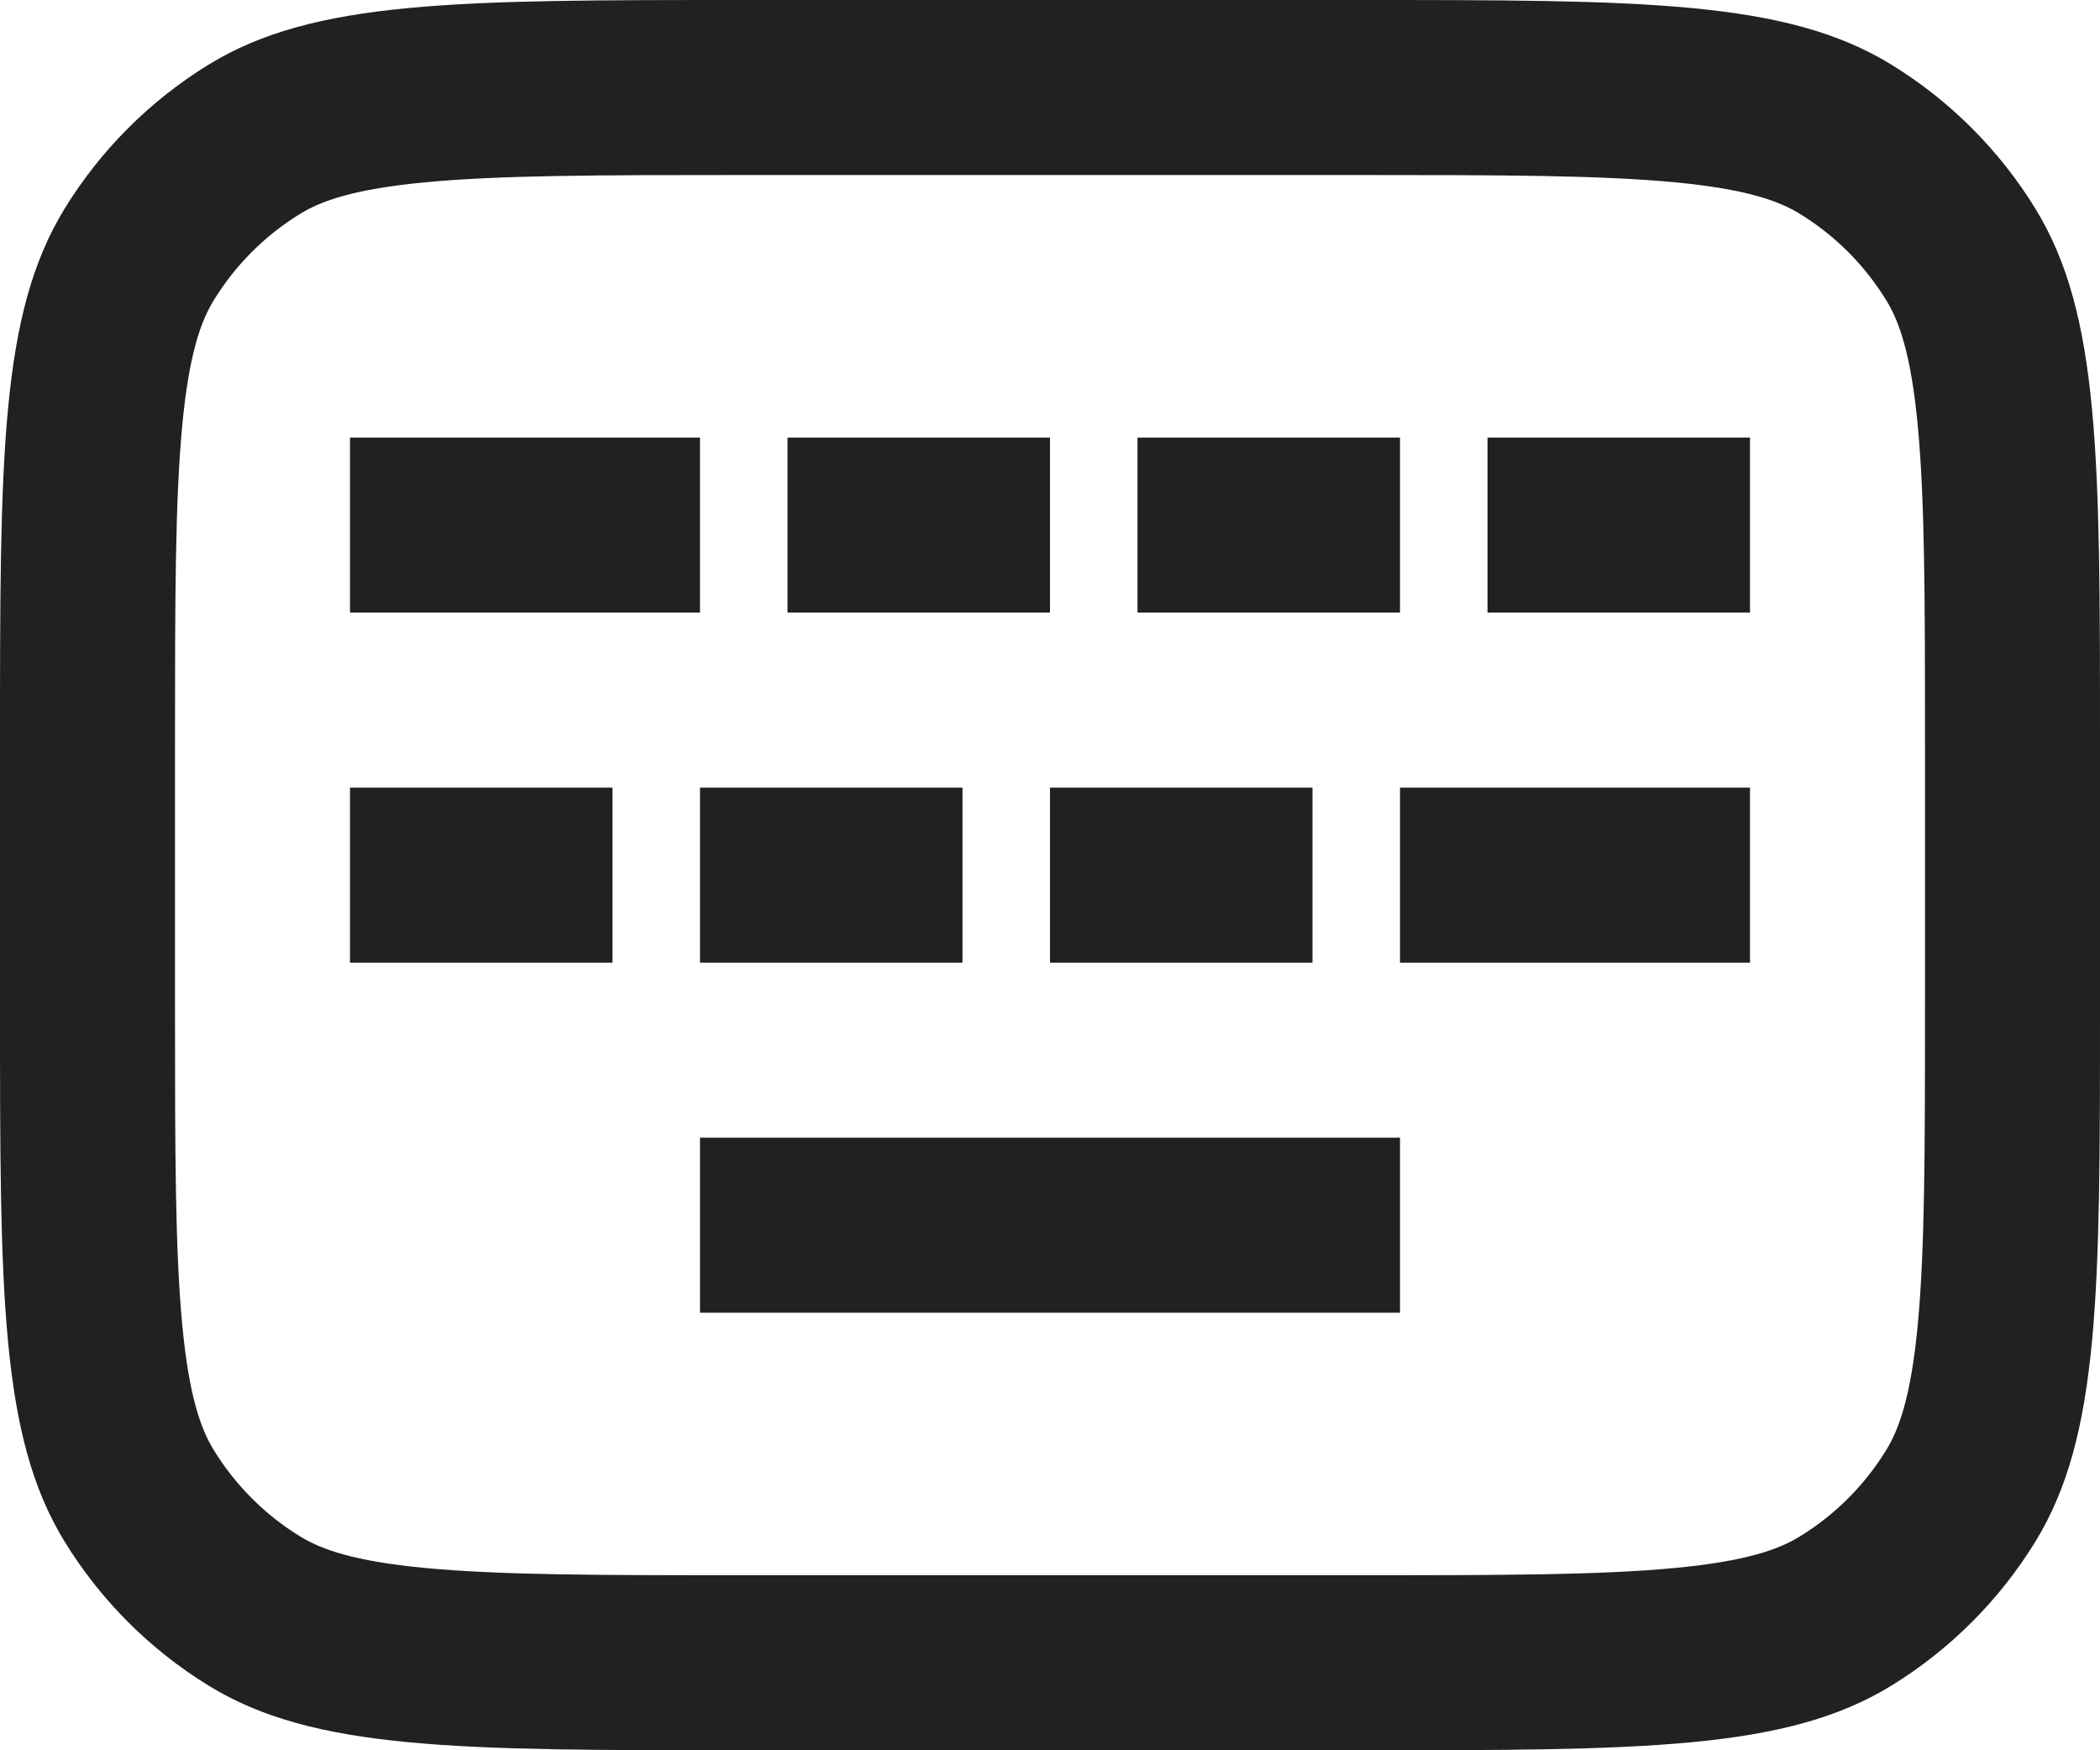 <svg width="36" height="30" viewBox="0 0 36 30" fill="none" xmlns="http://www.w3.org/2000/svg">
<path d="M30 7.5H25.5V10.5H30V7.5Z" fill="#212121"/>
<path d="M6 13.5H10.5V16.5H6V13.5Z" fill="#212121"/>
<path d="M24 22.5V19.5H12V22.5H24Z" fill="#212121"/>
<path d="M16.5 13.5H12V16.5H16.5V13.5Z" fill="#212121"/>
<path d="M22.5 13.5H18V16.5H22.5V13.5Z" fill="#212121"/>
<path d="M30 13.5H24V16.5H30V13.5Z" fill="#212121"/>
<path d="M18 7.5H13.5V10.5H18V7.5Z" fill="#212121"/>
<path d="M12 7.5H6V10.5H12V7.5Z" fill="#212121"/>
<path d="M24 7.5H19.5V10.5H24V7.5Z" fill="#212121"/>
<path fill-rule="evenodd" clip-rule="evenodd" d="M23.25 0C28.16 0 30.615 0 32.419 1.105C33.428 1.724 34.276 2.572 34.895 3.581C36 5.385 36 7.84 36 12.75V17.25C36 22.16 36 24.615 34.895 26.419C34.276 27.428 33.428 28.276 32.419 28.895C30.615 30 28.16 30 23.25 30H12.75C7.84 30 5.385 30 3.581 28.895C2.572 28.276 1.724 27.428 1.105 26.419C0 24.615 0 22.16 0 17.25V12.75C0 7.84 0 5.385 1.105 3.581C1.724 2.572 2.572 1.724 3.581 1.105C5.385 0 7.84 0 12.75 0H23.25ZM33 12.75V17.25C33 19.763 32.997 21.437 32.875 22.715C32.758 23.949 32.552 24.5 32.337 24.851C31.966 25.457 31.457 25.966 30.851 26.337C30.5 26.552 29.949 26.758 28.715 26.875C27.437 26.997 25.763 27 23.25 27H12.75C10.237 27 8.563 26.997 7.285 26.875C6.051 26.758 5.5 26.552 5.149 26.337C4.543 25.966 4.034 25.457 3.663 24.851C3.448 24.5 3.242 23.949 3.125 22.715C3.003 21.437 3 19.763 3 17.25V12.75C3 10.237 3.003 8.563 3.125 7.285C3.242 6.051 3.448 5.5 3.663 5.149C4.034 4.543 4.543 4.034 5.149 3.663C5.5 3.448 6.051 3.242 7.285 3.125C8.563 3.003 10.237 3 12.75 3H23.25C25.763 3 27.437 3.003 28.715 3.125C29.949 3.242 30.5 3.448 30.851 3.663C31.457 4.034 31.966 4.543 32.337 5.149C32.552 5.5 32.758 6.051 32.875 7.285C32.997 8.563 33 10.237 33 12.75Z" fill="#212121"/>
</svg>
